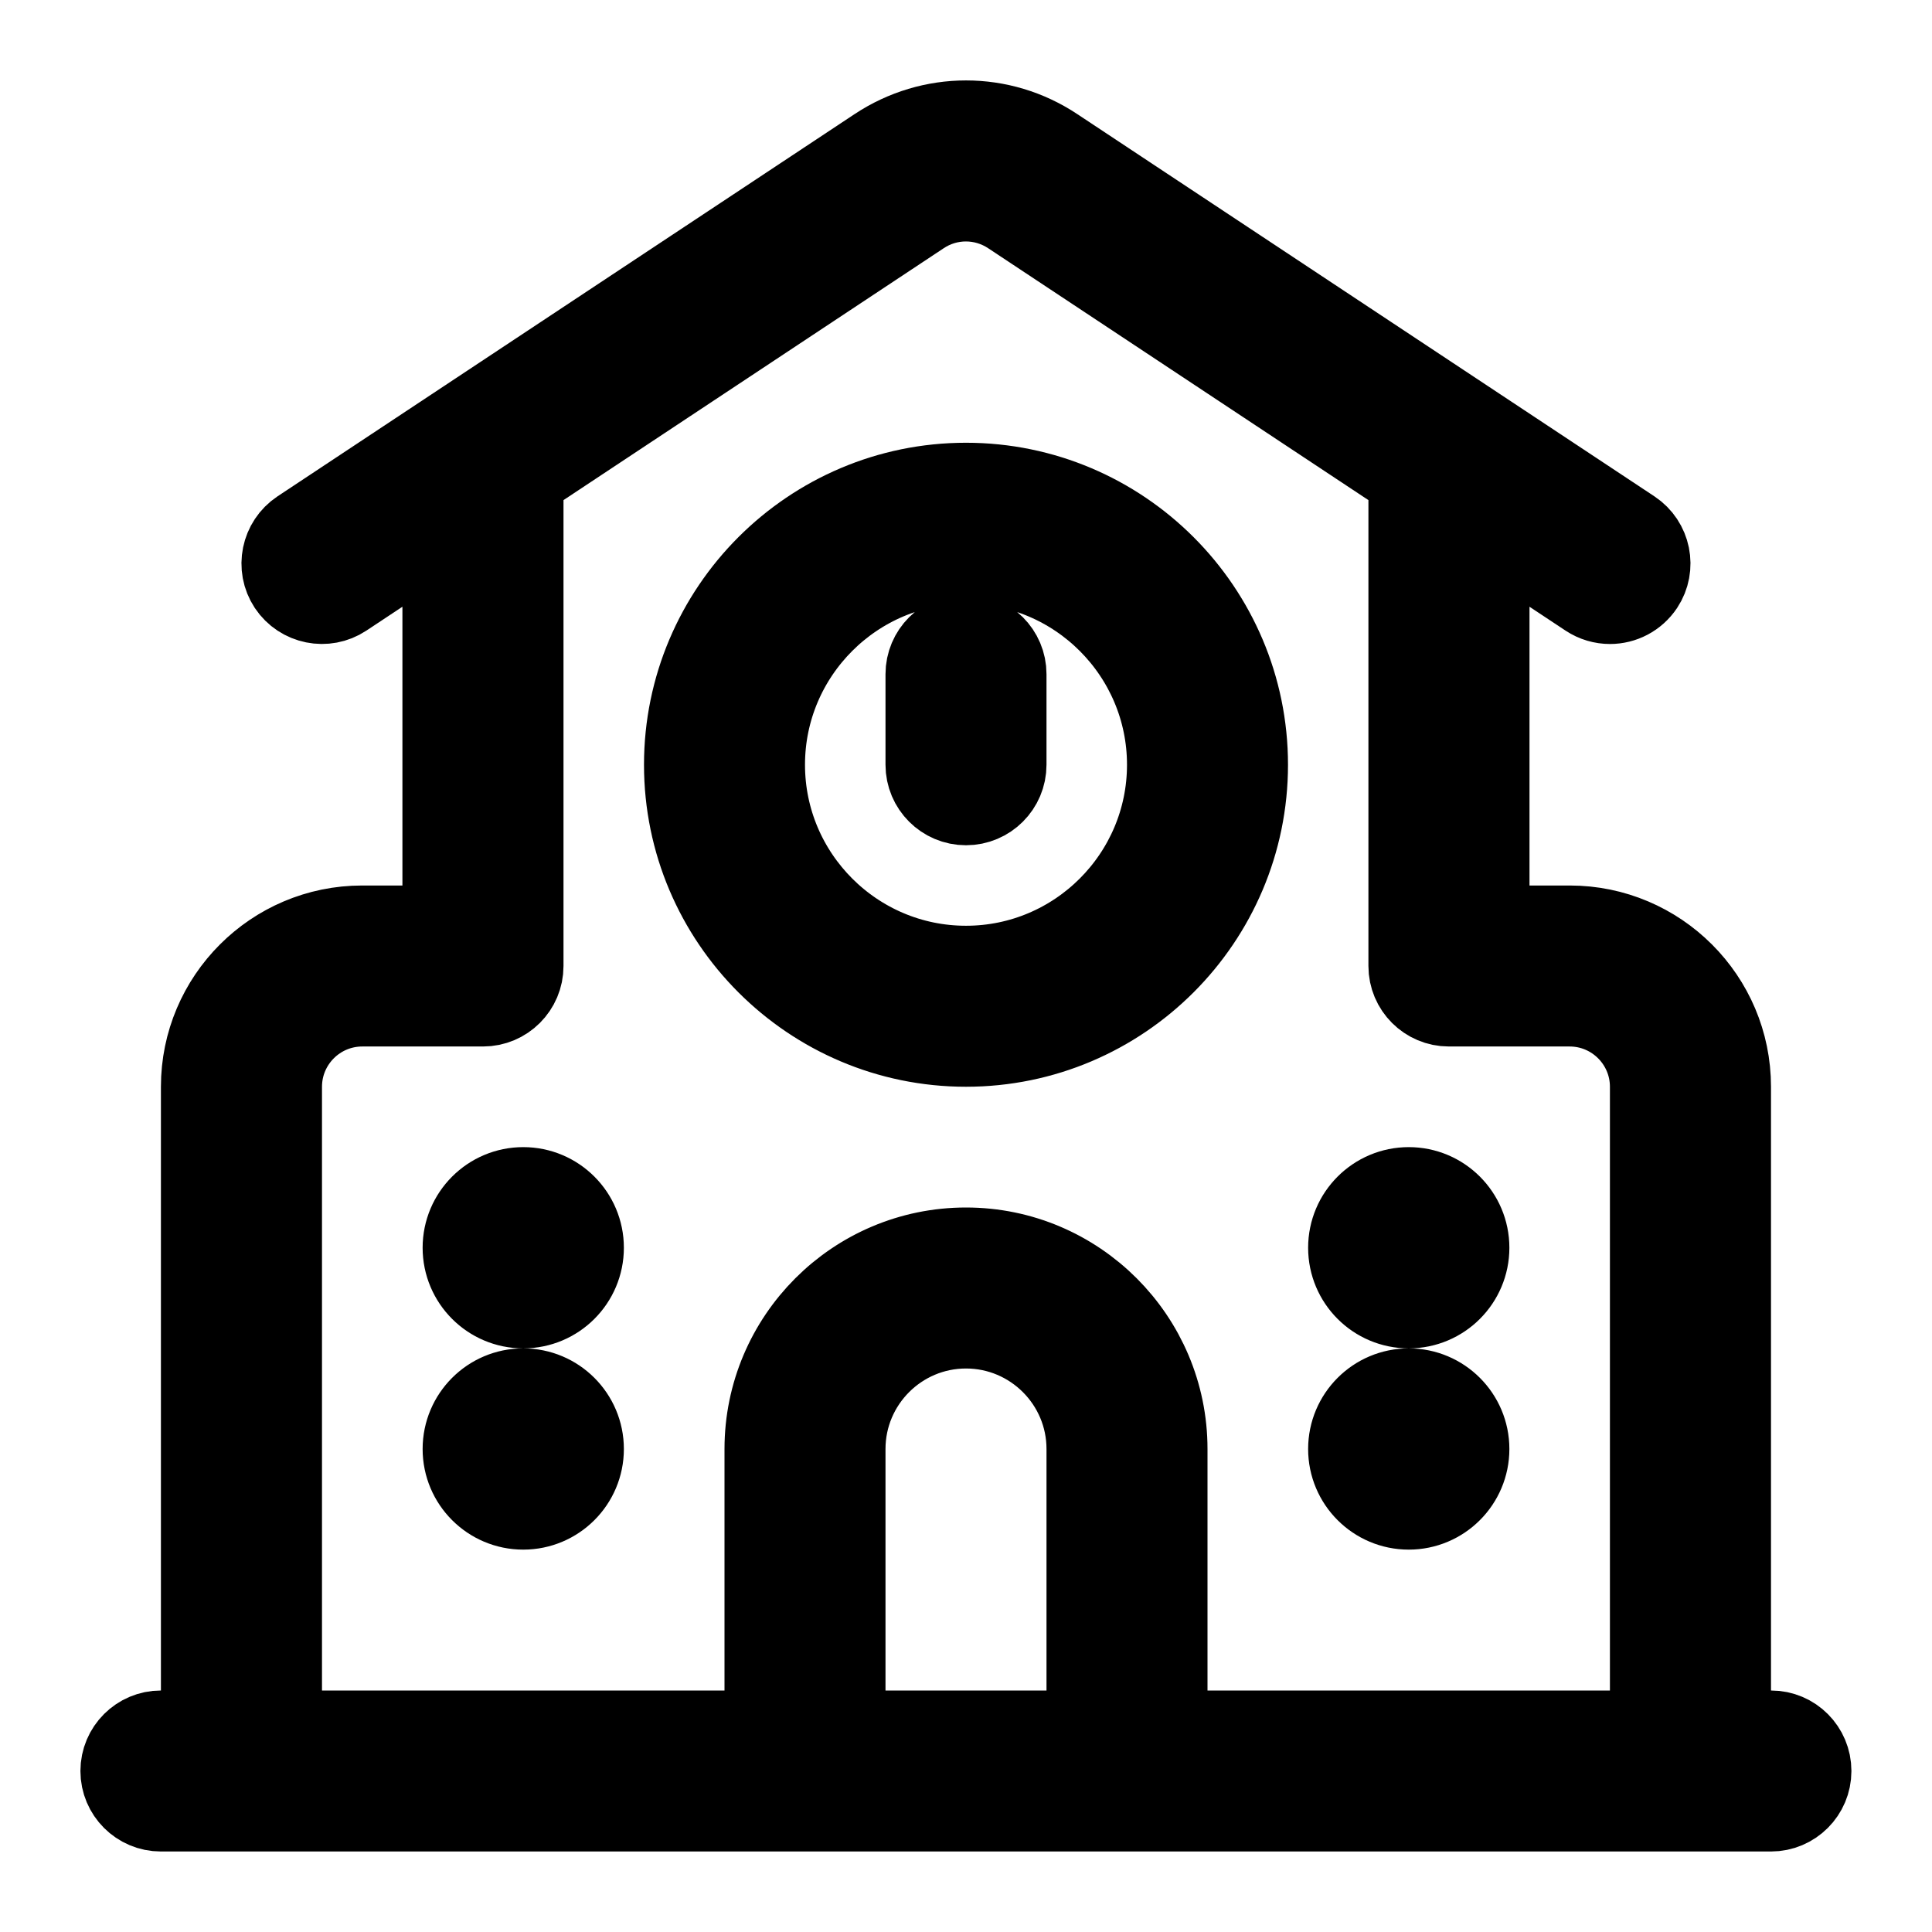 <svg viewBox="0 0 24 24" fill="currentColor" stroke="currentColor" xmlns="http://www.w3.org/2000/svg">
<path d="M12 6C10.07 6 8.5 7.57 8.5 9.5C8.5 11.43 10.07 13 12 13C13.93 13 15.5 11.43 15.5 9.5C15.5 7.57 13.93 6 12 6ZM12 12C10.621 12 9.5 10.878 9.5 9.5C9.5 8.122 10.621 7 12 7C13.379 7 14.5 8.122 14.5 9.5C14.5 10.878 13.379 12 12 12ZM12.5 8.375V9.5C12.5 9.776 12.276 10 12 10C11.724 10 11.5 9.776 11.5 9.5V8.375C11.5 8.099 11.724 7.875 12 7.875C12.276 7.875 12.5 8.099 12.5 8.375ZM22 21.5H21.5V13.5C21.5 12.397 20.603 11.5 19.5 11.5H18.5V6.606L19.724 7.417C19.809 7.473 19.905 7.5 20 7.5C20.162 7.5 20.32 7.421 20.417 7.276C20.569 7.046 20.506 6.736 20.276 6.583L13.109 1.836C12.435 1.386 11.565 1.388 10.891 1.835L3.723 6.583C3.494 6.736 3.43 7.046 3.582 7.276C3.736 7.507 4.047 7.568 4.275 7.417L5.499 6.606V11.5H4.499C3.396 11.5 2.499 12.397 2.499 13.5V21.5H1.999C1.723 21.5 1.499 21.724 1.499 22C1.499 22.276 1.723 22.5 1.999 22.5H21.999C22.275 22.5 22.499 22.276 22.499 22C22.499 21.724 22.276 21.5 22 21.5ZM10.5 21.5V18C10.5 17.173 11.173 16.5 12 16.5C12.827 16.5 13.5 17.173 13.5 18V21.5H10.5ZM14.5 21.5V18C14.5 16.622 13.379 15.5 12 15.5C10.621 15.5 9.5 16.622 9.5 18V21.5H3.5V13.5C3.5 12.949 3.948 12.5 4.5 12.5H6C6.276 12.5 6.5 12.276 6.5 12V5.944L11.445 2.668C11.781 2.443 12.217 2.443 12.555 2.669L17.499 5.944V12C17.499 12.276 17.723 12.5 17.999 12.5H19.499C20.051 12.5 20.499 12.949 20.499 13.5V21.5H14.5ZM7.25 15.5C7.25 15.914 6.914 16.25 6.5 16.25C6.086 16.25 5.75 15.914 5.75 15.5C5.75 15.086 6.086 14.75 6.5 14.75C6.914 14.75 7.25 15.086 7.25 15.5ZM7.25 18C7.25 18.414 6.914 18.75 6.5 18.75C6.086 18.75 5.75 18.414 5.75 18C5.75 17.586 6.086 17.25 6.5 17.25C6.914 17.25 7.25 17.586 7.25 18ZM18.25 15.5C18.25 15.914 17.914 16.25 17.5 16.25C17.086 16.25 16.75 15.914 16.75 15.5C16.75 15.086 17.086 14.75 17.5 14.75C17.914 14.75 18.25 15.086 18.25 15.5ZM18.25 18C18.25 18.414 17.914 18.75 17.5 18.75C17.086 18.75 16.75 18.414 16.75 18C16.75 17.586 17.086 17.25 17.5 17.25C17.914 17.25 18.25 17.586 18.25 18Z" />
</svg>
